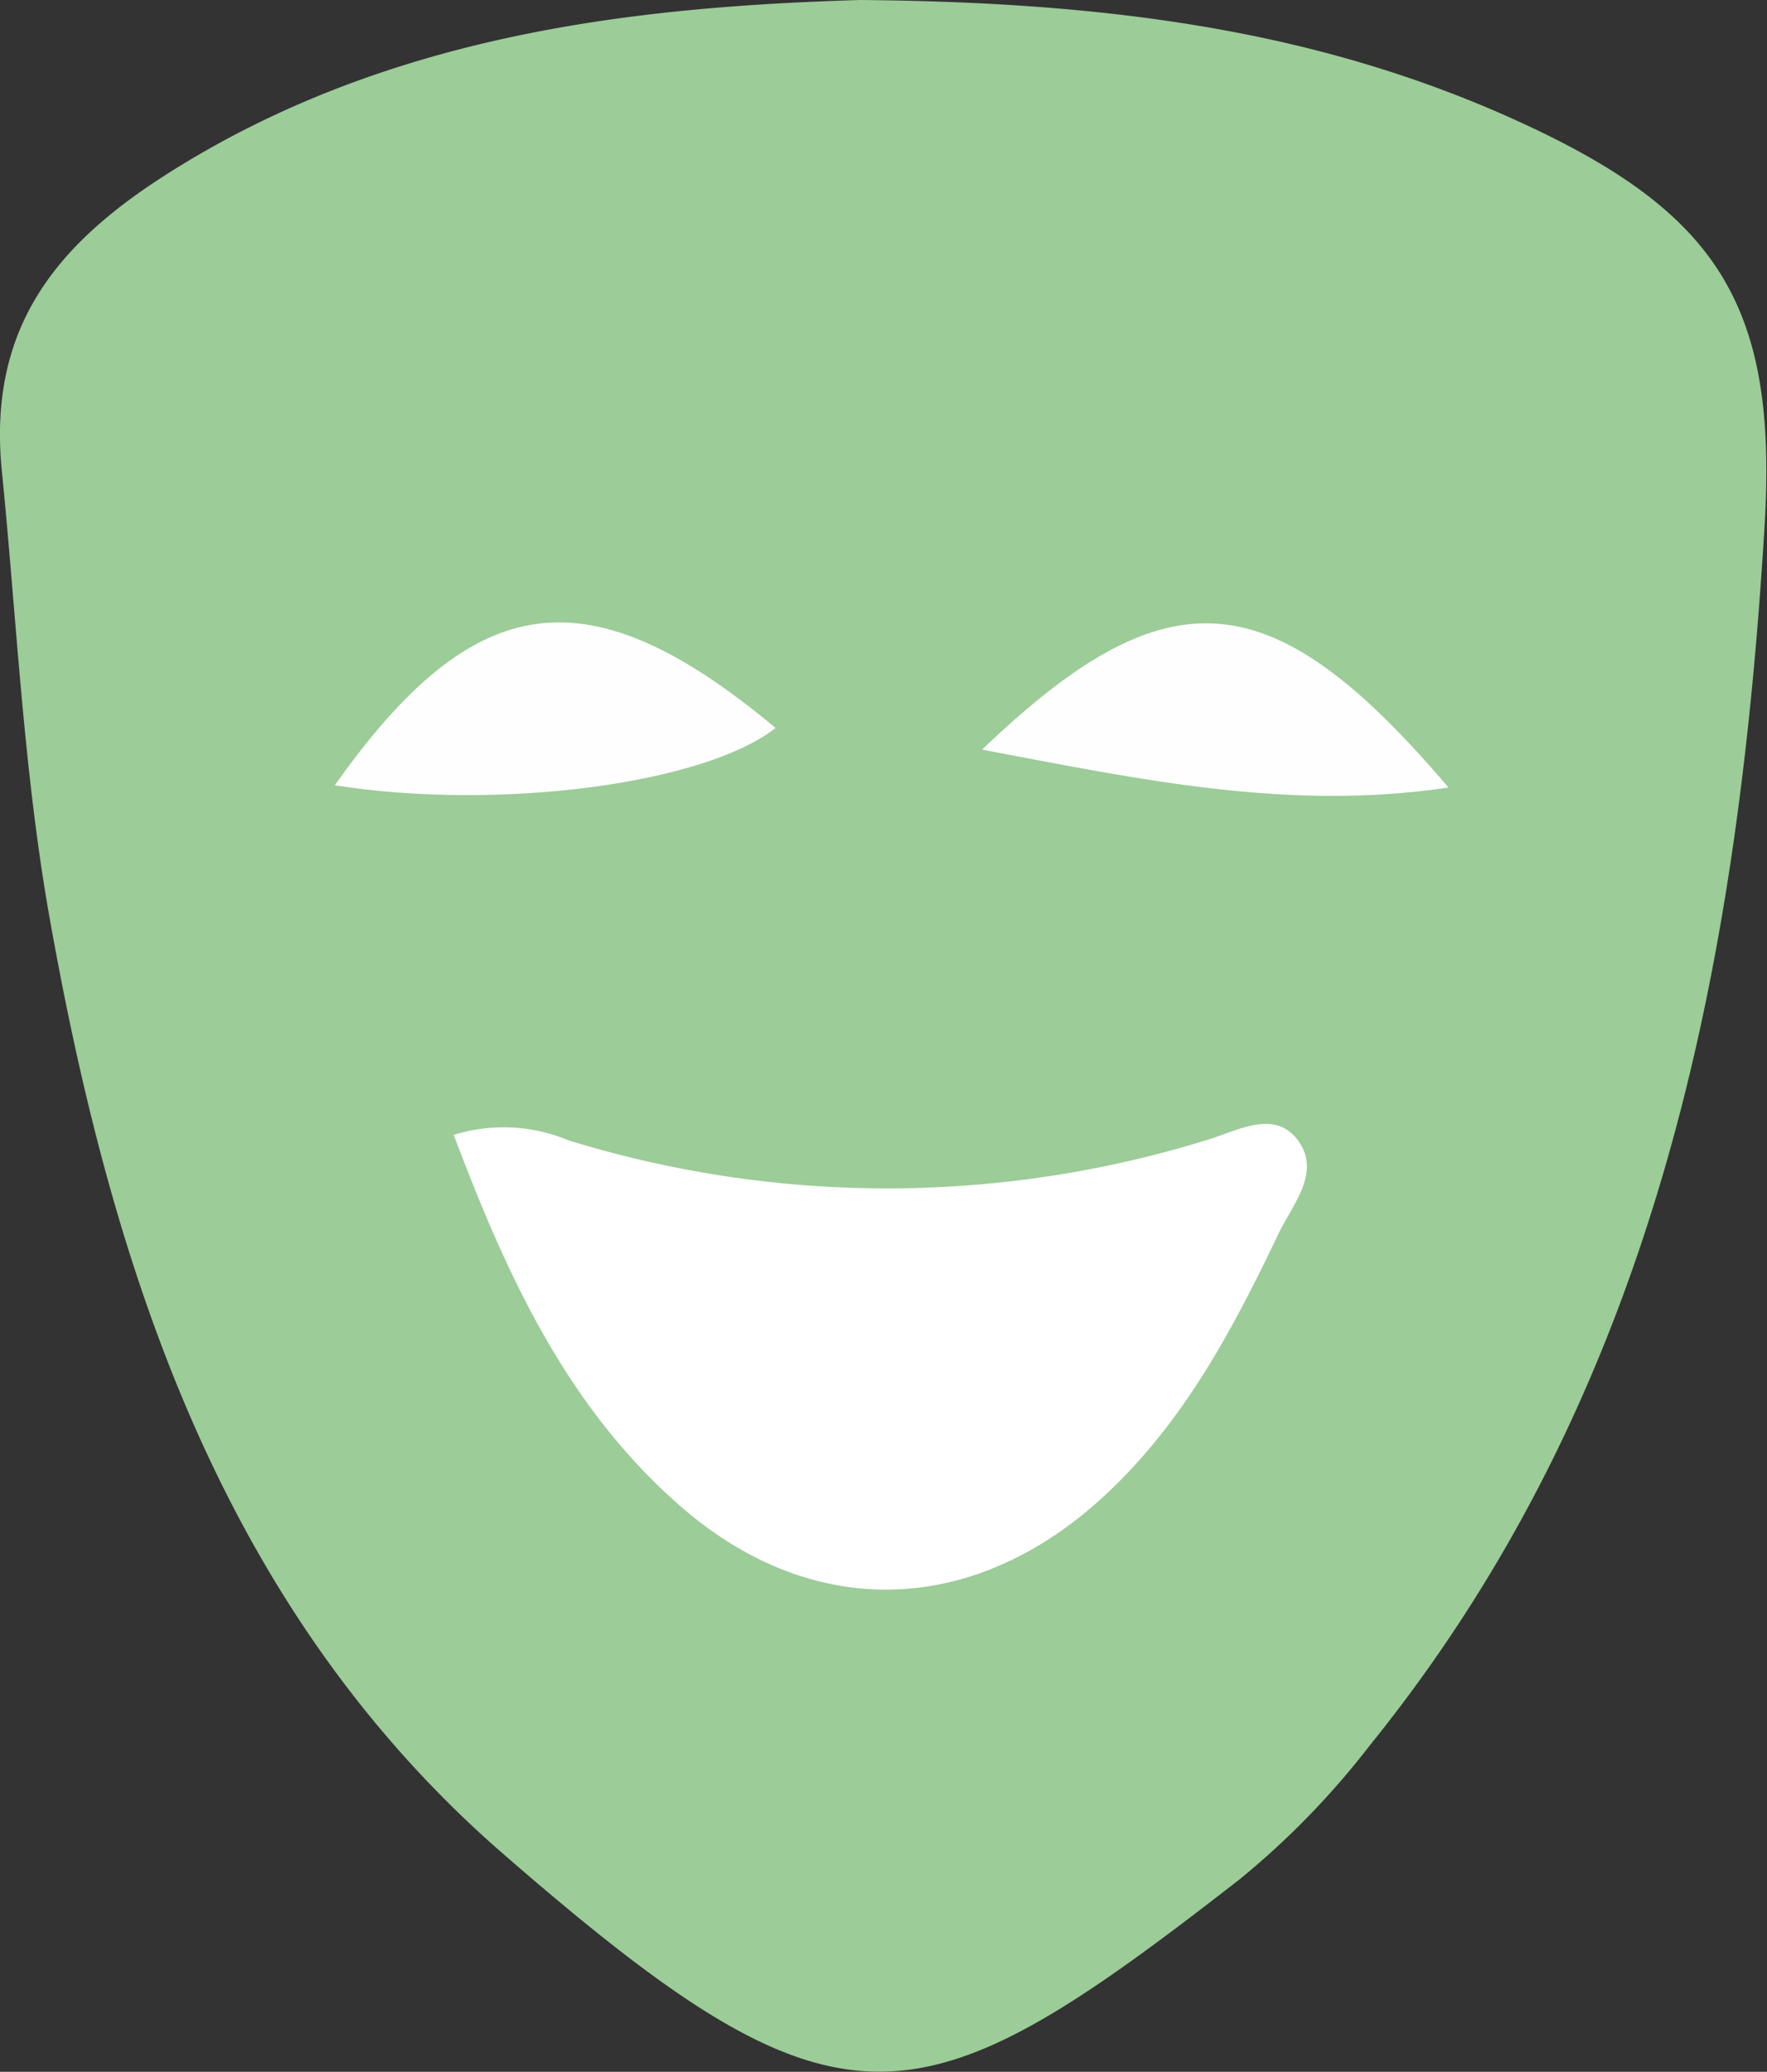 <svg xmlns="http://www.w3.org/2000/svg" viewBox="0 0 79.17 92.81"><rect x="0" y="0" width="79.17" height="92.81" fill="#333333" stroke="none"/><defs><style>.cls-1{fill:#9ccc98;}.cls-2{fill:#fff;}.cls-3{fill:#fdfefd;}</style></defs><g id="Calque_2" data-name="Calque 2"><g id="Calque_1-2" data-name="Calque 1"><path class="cls-1" d="M38.53,0C49.39.09,58.45,1.29,67.05,5c9.75,4.24,12.67,8.35,12,18.75-1.2,19.63-4.84,38.56-17.67,54.43a36.46,36.46,0,0,1-5.83,6C41,95.51,37.71,96.24,22.49,83,10,72.11,5.05,57,2.23,41.16,1.05,34.53.75,27.77.08,21.07-.56,14.59,2.63,10.89,7.46,7.81,17.44,1.45,28.67.3,38.53,0Z"/><path class="cls-2" d="M20.33,50.84a7.5,7.5,0,0,1,5.13.24,48.43,48.43,0,0,0,28.58,0c1.39-.41,3.05-1.42,4.11,0s-.23,2.88-.84,4.13C55.18,59.67,52.9,64,49.08,67.37c-5.82,5.09-12.9,5.15-18.71,0C25.42,63,22.72,57.2,20.33,50.84Z"/><path class="cls-3" d="M15,35.18c6.28-8.89,11.38-9.55,19.75-2.57C31.54,35.13,22.34,36.33,15,35.18Z"/><path class="cls-3" d="M44,33.58c8.35-8,13-7.59,20.9,1.7C57.75,36.34,51.18,34.94,44,33.58Z"/></g></g></svg>